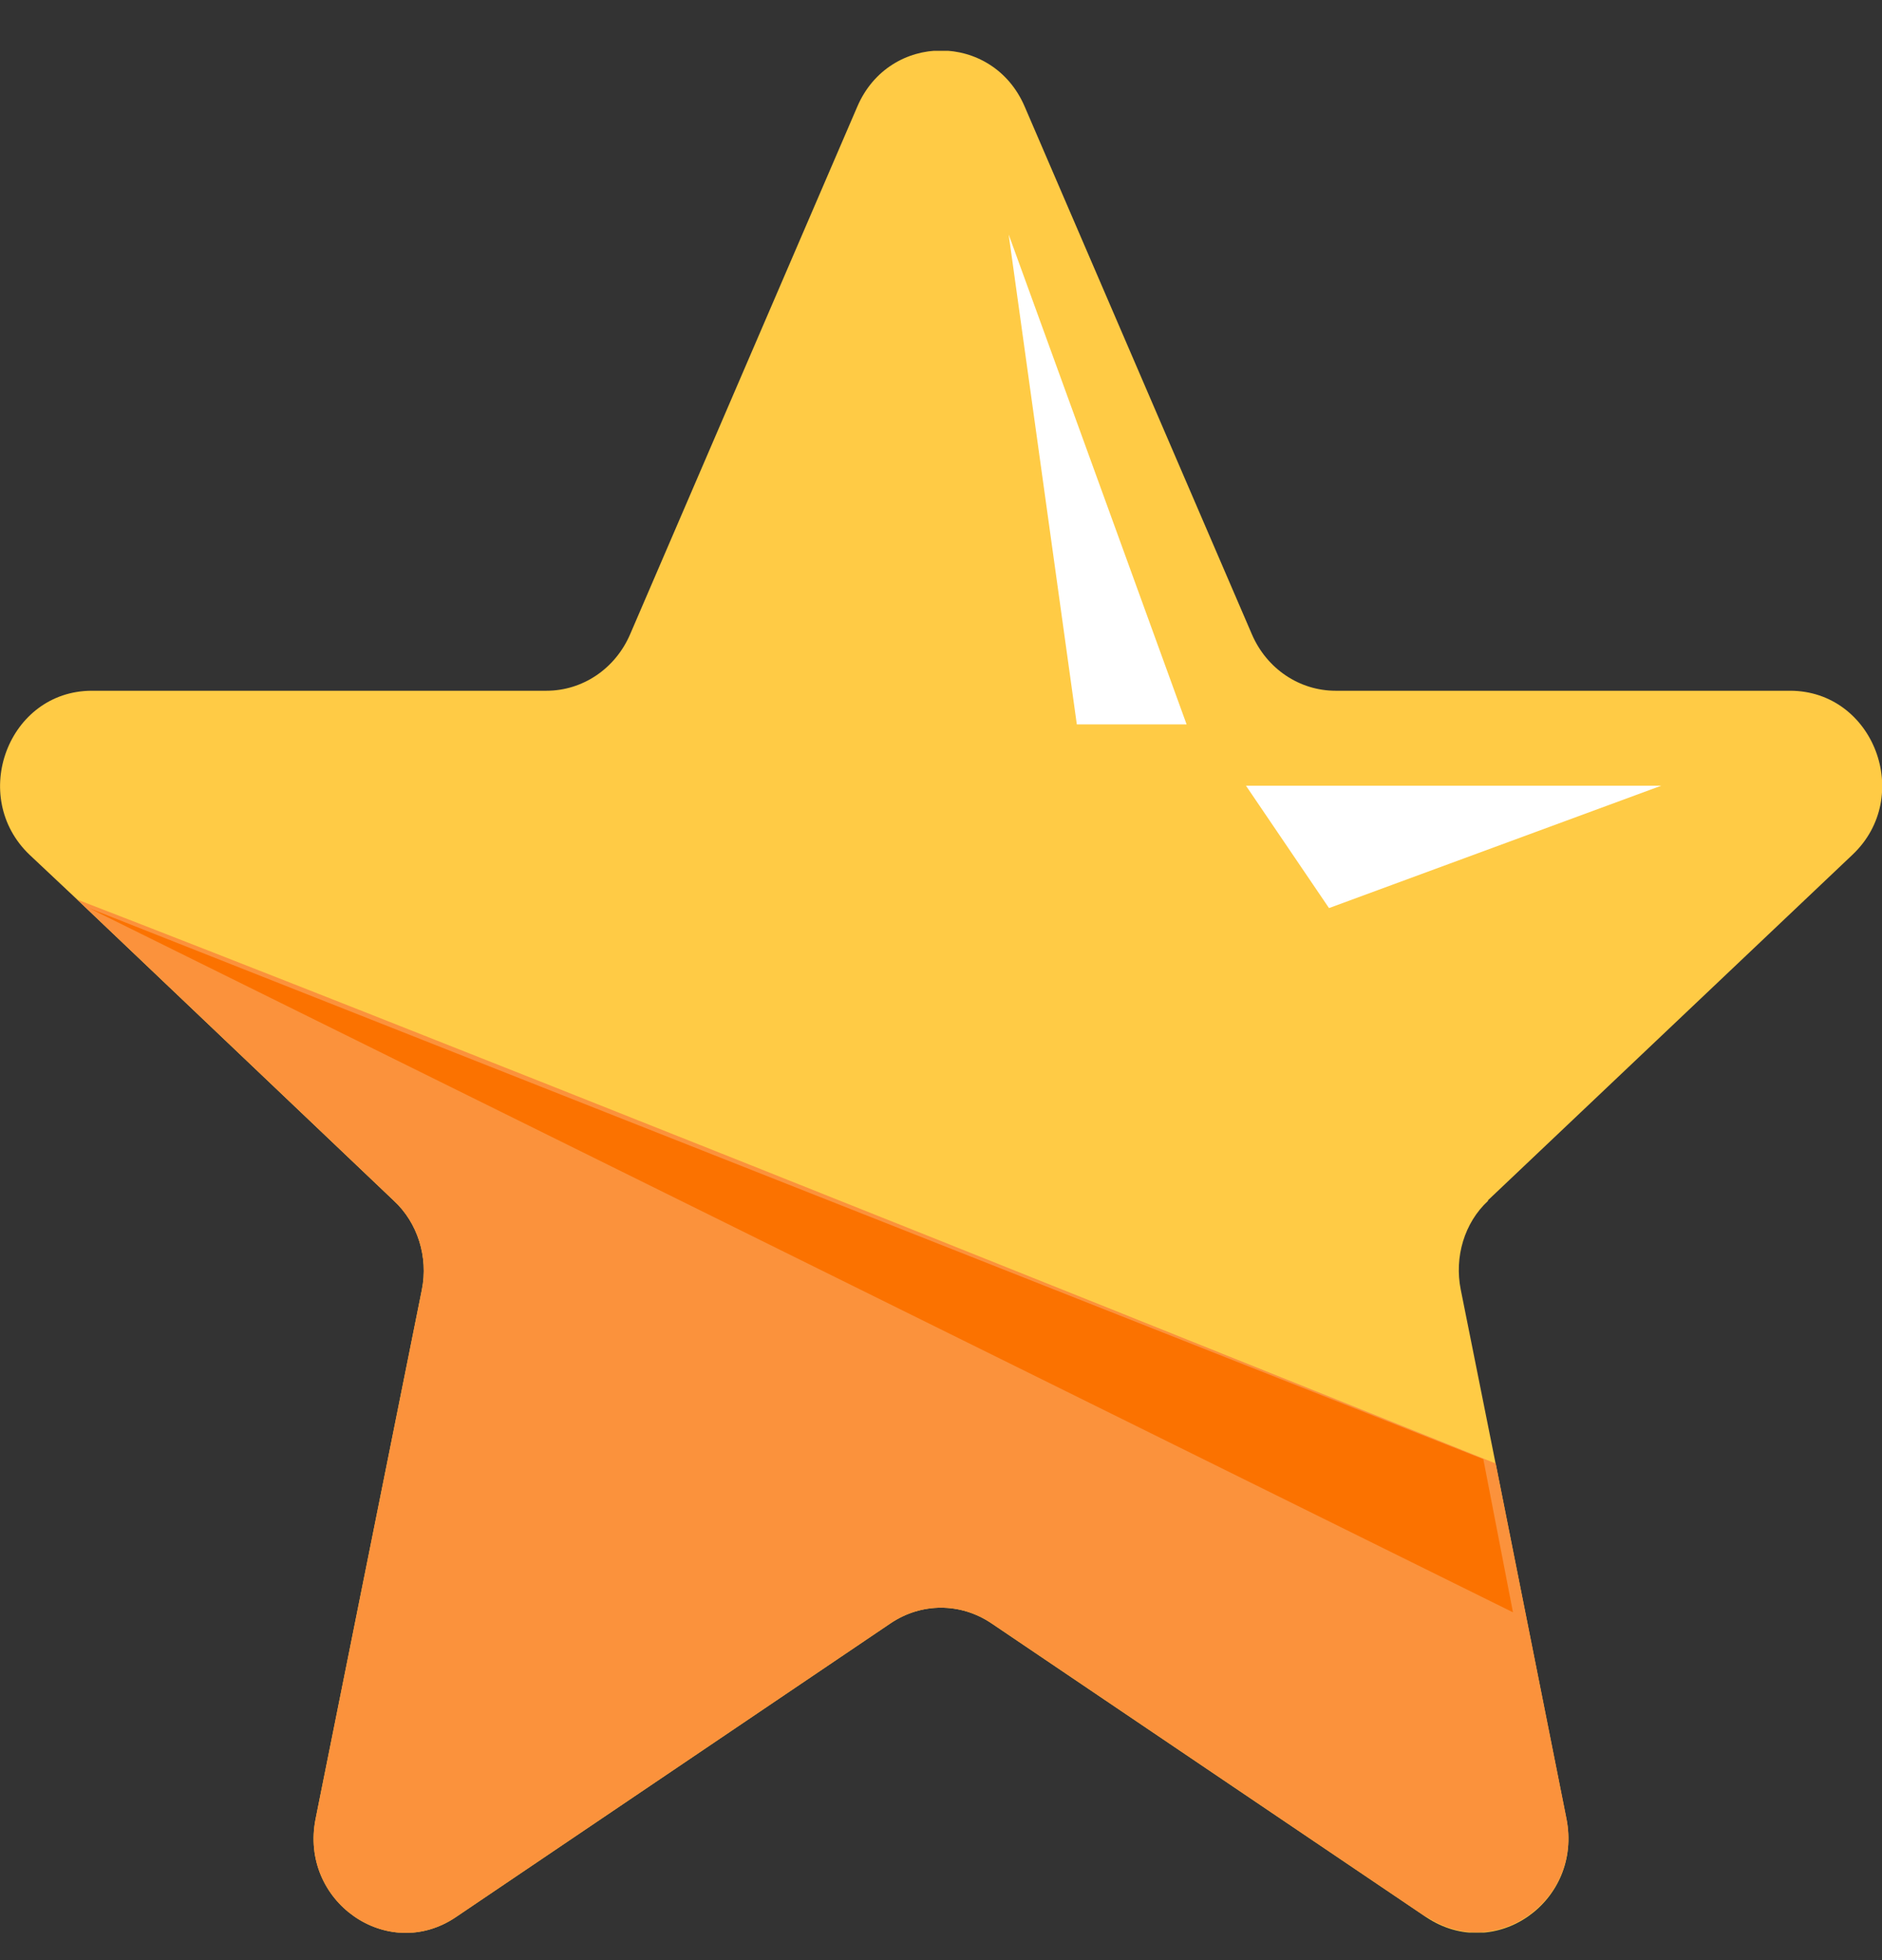 <svg width="24" height="25" viewBox="0 0 24 25" fill="none" xmlns="http://www.w3.org/2000/svg">
<rect x="0" y="0" width="24" height="25" fill="#333333" stroke="none"/>
<g clip-path="url(#clip0_4276_10210)">
<path d="M18.976 15.316C18.673 15.597 18.545 16.034 18.628 16.448L19.074 18.674L19.975 23.196C20.187 24.25 19.067 25.039 18.189 24.453L12.643 20.704C12.25 20.439 11.75 20.439 11.357 20.704L5.811 24.453C4.941 25.039 3.813 24.25 4.025 23.196L5.38 16.448C5.463 16.034 5.327 15.597 5.024 15.316L0.984 11.473L0.378 10.903C-0.401 10.161 0.106 8.81 1.173 8.81H6.968C7.43 8.81 7.846 8.529 8.035 8.091L10.933 1.359C11.342 0.406 12.658 0.406 13.067 1.359L15.965 8.091C16.154 8.529 16.57 8.81 17.032 8.81H22.827C23.894 8.81 24.409 10.161 23.622 10.903L18.976 15.308V15.316Z" fill="#FFCB45"/>
<path d="M18.189 24.453L12.643 20.704C12.25 20.439 11.75 20.439 11.357 20.704L5.811 24.453C4.941 25.039 3.813 24.25 4.025 23.196L5.38 16.448C5.463 16.034 5.327 15.597 5.024 15.316L0.984 11.473C5.168 13.09 13.135 16.276 19.074 18.666L19.975 23.188C20.187 24.242 19.067 25.031 18.189 24.445V24.453Z" fill="#FB923C"/>
<path d="M18.916 18.611L1.135 11.582L19.294 20.564L18.916 18.611Z" fill="#FB7200"/>
<path d="M12.863 2.991L13.732 9.239H15.132L12.863 2.991Z" fill="white"/>
<path d="M21.185 10.021H15.889L16.948 11.582L21.185 10.021Z" fill="white"/>
</g>
<defs>
<clipPath id="clip0_4276_10210">
<rect width="24" height="24" fill="white" transform="translate(0 0.648)"/>
</clipPath>
</defs>
</svg>
